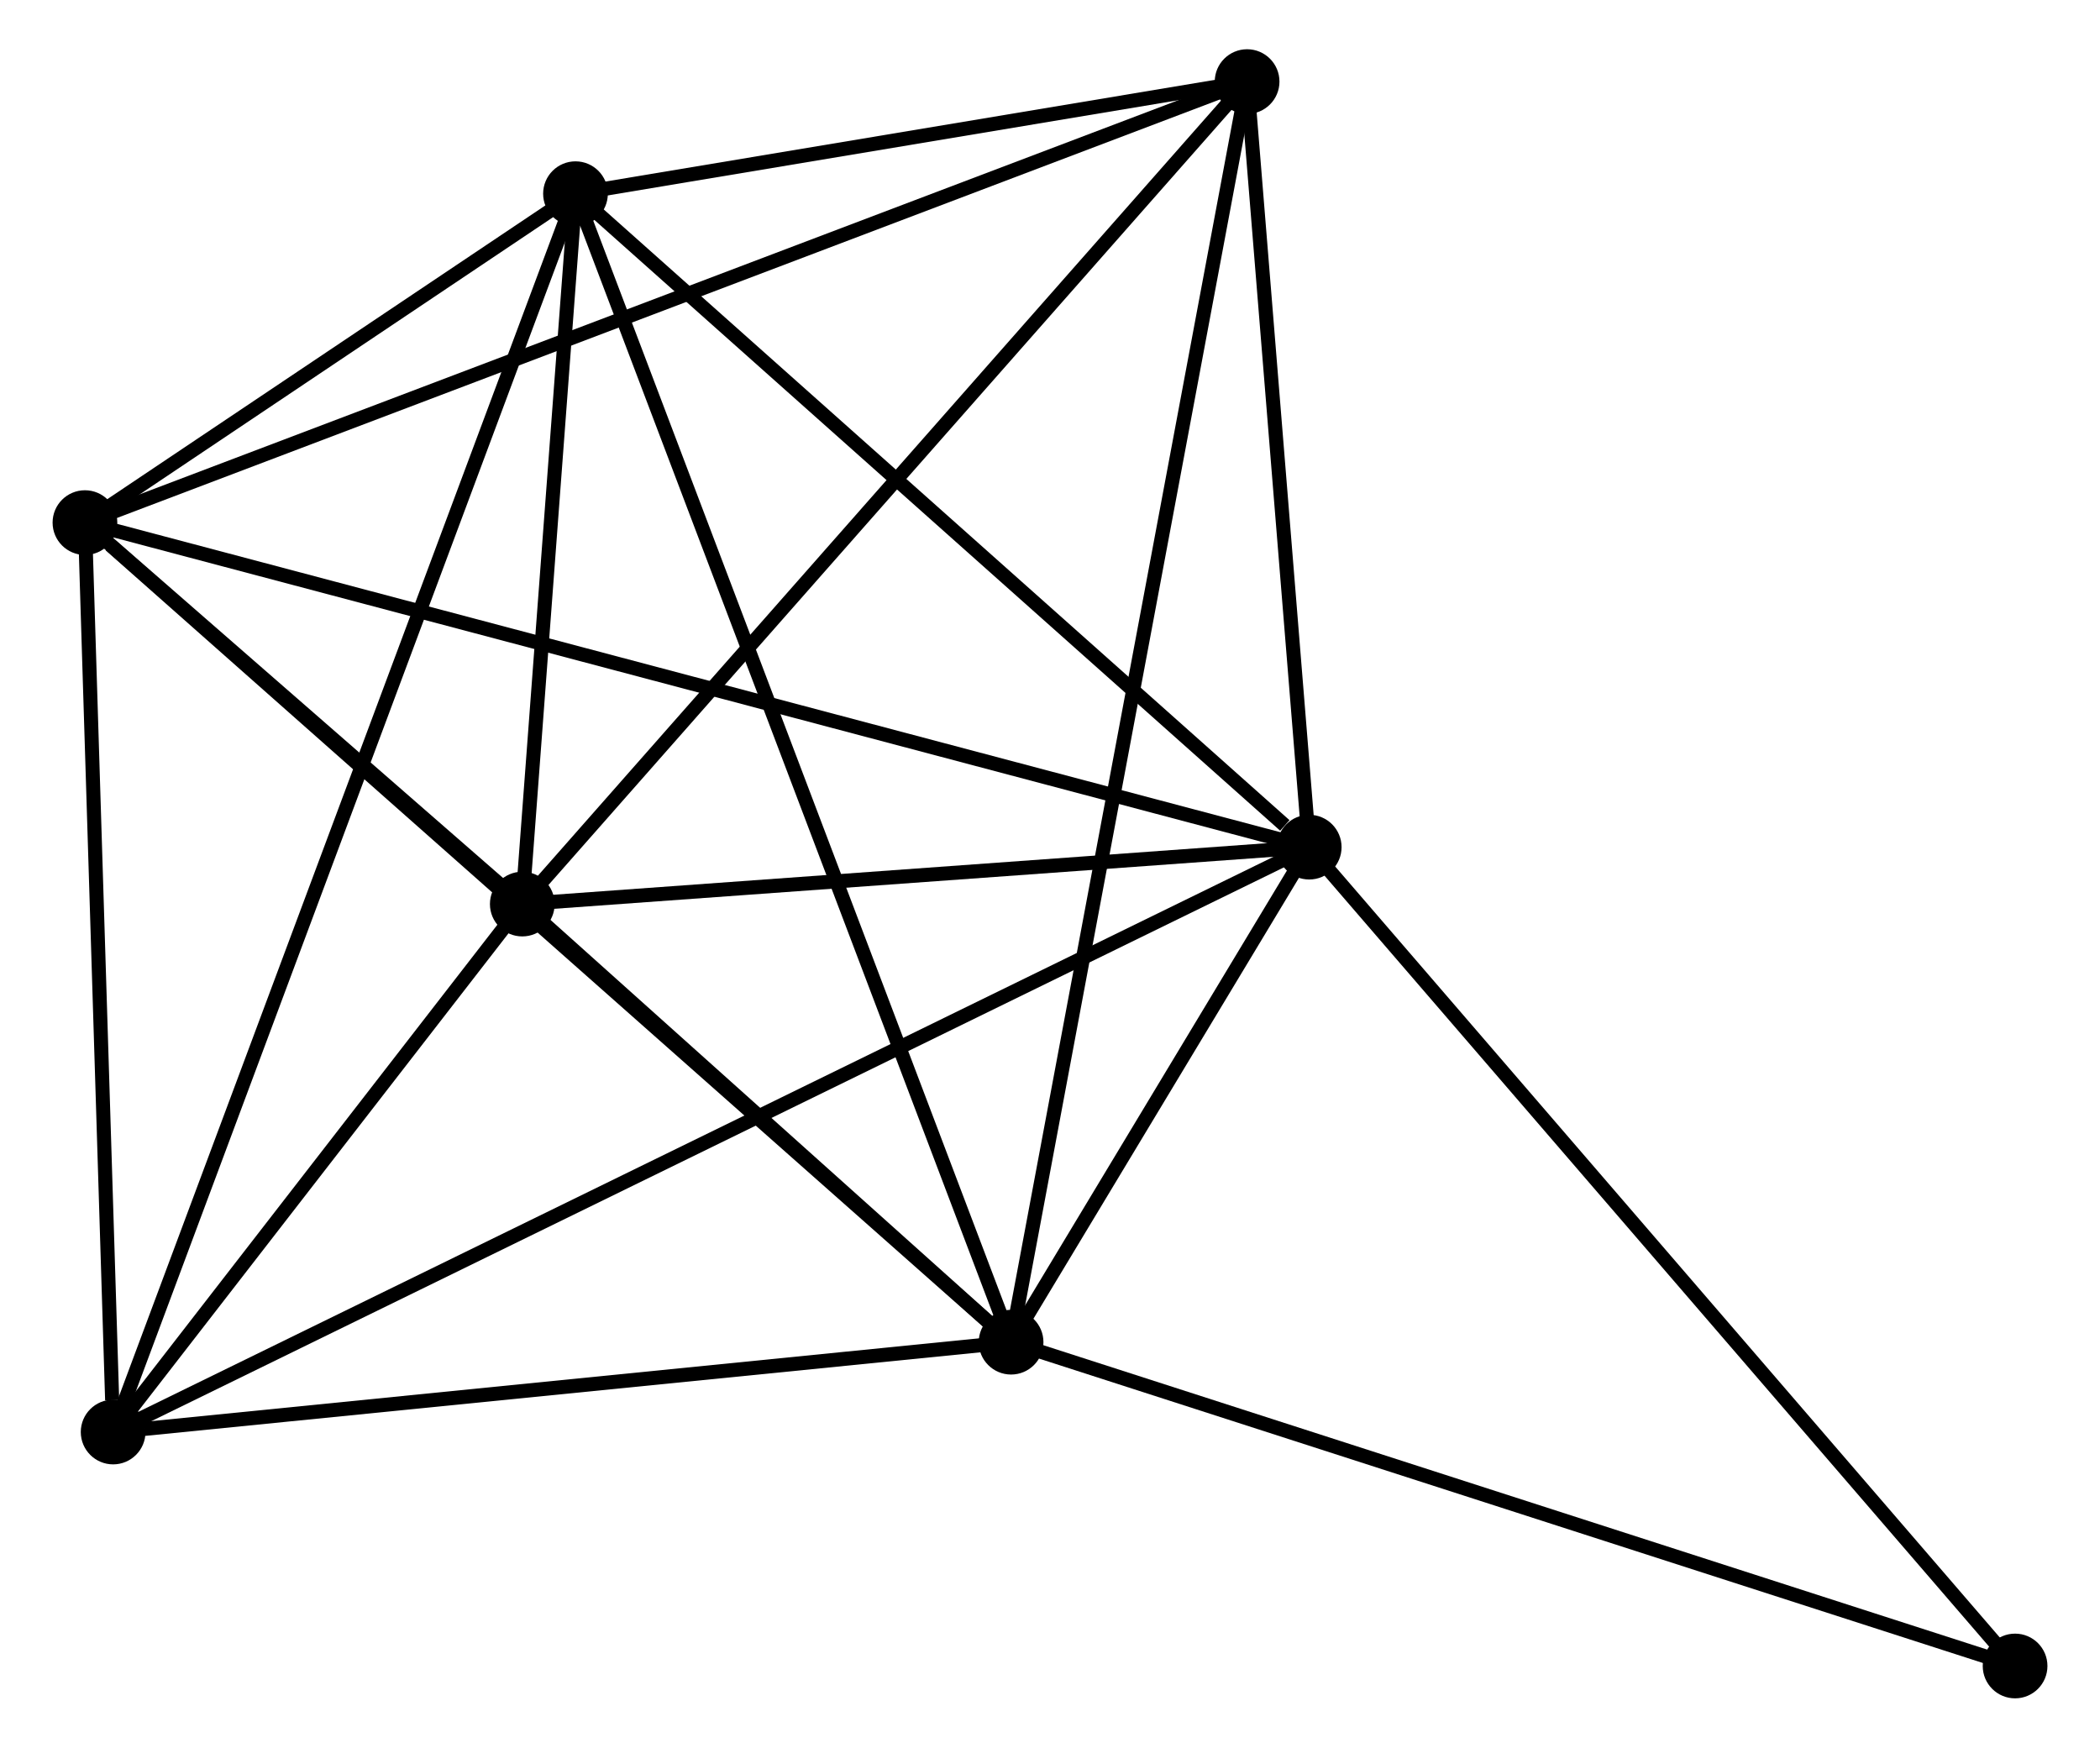 <?xml version="1.0" encoding="UTF-8" standalone="no"?>
<!DOCTYPE svg PUBLIC "-//W3C//DTD SVG 1.1//EN"
 "http://www.w3.org/Graphics/SVG/1.1/DTD/svg11.dtd">
<!-- Generated by graphviz version 2.36.0 (20140111.2315)
 -->
<!-- Title: %3 Pages: 1 -->
<svg width="149pt" height="124pt"
 viewBox="0.00 0.00 148.80 124.23" xmlns="http://www.w3.org/2000/svg" xmlns:xlink="http://www.w3.org/1999/xlink">
<g id="graph0" class="graph" transform="scale(1 1) rotate(0) translate(4 120.228)">
<title>%3</title>
<!-- 0 -->
<g id="node1" class="node"><title>0</title>
<ellipse fill="black" stroke="black" cx="67.634" cy="-24.818" rx="1.8" ry="1.8"/>
</g>
<!-- 1 -->
<g id="node2" class="node"><title>1</title>
<ellipse fill="black" stroke="black" cx="88.826" cy="-60.008" rx="1.8" ry="1.8"/>
</g>
<!-- 0&#45;&#45;1 -->
<g id="edge1" class="edge"><title>0&#45;&#45;1</title>
<path fill="none" stroke="black" d="M68.774,-26.71C72.488,-32.877 84.21,-52.342 87.783,-58.275"/>
</g>
<!-- 2 -->
<g id="node3" class="node"><title>2</title>
<ellipse fill="black" stroke="black" cx="32.888" cy="-55.962" rx="1.8" ry="1.8"/>
</g>
<!-- 0&#45;&#45;2 -->
<g id="edge2" class="edge"><title>0&#45;&#45;2</title>
<path fill="none" stroke="black" d="M66.141,-26.157C60.426,-31.279 39.975,-49.609 34.336,-54.664"/>
</g>
<!-- 3 -->
<g id="node4" class="node"><title>3</title>
<ellipse fill="black" stroke="black" cx="1.8" cy="-83.078" rx="1.8" ry="1.8"/>
</g>
<!-- 0&#45;&#45;3 -->
<g id="edge3" class="edge"><title>0&#45;&#45;3</title>
<path fill="none" stroke="black" d="M66.007,-26.259C56.978,-34.249 13.102,-73.076 3.612,-81.474"/>
</g>
<!-- 4 -->
<g id="node5" class="node"><title>4</title>
<ellipse fill="black" stroke="black" cx="36.67" cy="-106.459" rx="1.8" ry="1.8"/>
</g>
<!-- 0&#45;&#45;4 -->
<g id="edge4" class="edge"><title>0&#45;&#45;4</title>
<path fill="none" stroke="black" d="M66.988,-26.524C62.958,-37.148 41.333,-94.166 37.313,-104.764"/>
</g>
<!-- 5 -->
<g id="node6" class="node"><title>5</title>
<ellipse fill="black" stroke="black" cx="84.411" cy="-114.428" rx="1.8" ry="1.8"/>
</g>
<!-- 0&#45;&#45;5 -->
<g id="edge5" class="edge"><title>0&#45;&#45;5</title>
<path fill="none" stroke="black" d="M67.985,-26.69C70.168,-38.352 81.885,-100.934 84.062,-112.566"/>
</g>
<!-- 6 -->
<g id="node7" class="node"><title>6</title>
<ellipse fill="black" stroke="black" cx="3.804" cy="-18.432" rx="1.8" ry="1.8"/>
</g>
<!-- 0&#45;&#45;6 -->
<g id="edge6" class="edge"><title>0&#45;&#45;6</title>
<path fill="none" stroke="black" d="M65.793,-24.634C56.635,-23.718 16.043,-19.656 6.038,-18.655"/>
</g>
<!-- 7 -->
<g id="node8" class="node"><title>7</title>
<ellipse fill="black" stroke="black" cx="139.002" cy="-1.8" rx="1.8" ry="1.8"/>
</g>
<!-- 0&#45;&#45;7 -->
<g id="edge7" class="edge"><title>0&#45;&#45;7</title>
<path fill="none" stroke="black" d="M69.398,-24.249C79.186,-21.092 126.75,-5.752 137.037,-2.434"/>
</g>
<!-- 1&#45;&#45;2 -->
<g id="edge8" class="edge"><title>1&#45;&#45;2</title>
<path fill="none" stroke="black" d="M86.965,-59.873C78.472,-59.259 43.439,-56.725 34.813,-56.101"/>
</g>
<!-- 1&#45;&#45;3 -->
<g id="edge9" class="edge"><title>1&#45;&#45;3</title>
<path fill="none" stroke="black" d="M87.009,-60.489C75.683,-63.492 14.904,-79.604 3.608,-82.599"/>
</g>
<!-- 1&#45;&#45;4 -->
<g id="edge10" class="edge"><title>1&#45;&#45;4</title>
<path fill="none" stroke="black" d="M87.091,-61.553C79.031,-68.732 45.333,-98.744 38.058,-105.223"/>
</g>
<!-- 1&#45;&#45;5 -->
<g id="edge11" class="edge"><title>1&#45;&#45;5</title>
<path fill="none" stroke="black" d="M88.679,-61.818C88.009,-70.081 85.244,-104.163 84.563,-112.554"/>
</g>
<!-- 1&#45;&#45;6 -->
<g id="edge12" class="edge"><title>1&#45;&#45;6</title>
<path fill="none" stroke="black" d="M87.05,-59.139C75.986,-53.728 16.606,-24.692 5.57,-19.295"/>
</g>
<!-- 1&#45;&#45;7 -->
<g id="edge13" class="edge"><title>1&#45;&#45;7</title>
<path fill="none" stroke="black" d="M90.067,-58.569C96.948,-50.586 130.388,-11.793 137.621,-3.402"/>
</g>
<!-- 2&#45;&#45;3 -->
<g id="edge14" class="edge"><title>2&#45;&#45;3</title>
<path fill="none" stroke="black" d="M31.216,-57.42C25.768,-62.172 8.572,-77.171 3.331,-81.742"/>
</g>
<!-- 2&#45;&#45;4 -->
<g id="edge15" class="edge"><title>2&#45;&#45;4</title>
<path fill="none" stroke="black" d="M33.05,-58.132C33.672,-66.438 35.898,-96.159 36.512,-104.354"/>
</g>
<!-- 2&#45;&#45;5 -->
<g id="edge16" class="edge"><title>2&#45;&#45;5</title>
<path fill="none" stroke="black" d="M34.161,-57.407C41.228,-65.426 75.566,-104.391 82.993,-112.818"/>
</g>
<!-- 2&#45;&#45;6 -->
<g id="edge17" class="edge"><title>2&#45;&#45;6</title>
<path fill="none" stroke="black" d="M31.638,-54.349C26.854,-48.176 9.736,-26.087 5.017,-19.997"/>
</g>
<!-- 3&#45;&#45;4 -->
<g id="edge18" class="edge"><title>3&#45;&#45;4</title>
<path fill="none" stroke="black" d="M3.298,-84.082C8.93,-87.859 28.816,-101.193 34.893,-105.268"/>
</g>
<!-- 3&#45;&#45;5 -->
<g id="edge19" class="edge"><title>3&#45;&#45;5</title>
<path fill="none" stroke="black" d="M3.525,-83.733C14.277,-87.812 71.972,-109.707 82.695,-113.776"/>
</g>
<!-- 3&#45;&#45;6 -->
<g id="edge20" class="edge"><title>3&#45;&#45;6</title>
<path fill="none" stroke="black" d="M1.858,-81.213C2.145,-71.938 3.42,-30.827 3.734,-20.695"/>
</g>
<!-- 4&#45;&#45;5 -->
<g id="edge21" class="edge"><title>4&#45;&#45;5</title>
<path fill="none" stroke="black" d="M38.721,-106.802C46.574,-108.112 74.673,-112.802 82.42,-114.095"/>
</g>
<!-- 4&#45;&#45;6 -->
<g id="edge22" class="edge"><title>4&#45;&#45;6</title>
<path fill="none" stroke="black" d="M35.983,-104.621C31.706,-93.165 8.753,-31.686 4.487,-20.26"/>
</g>
</g>
</svg>
